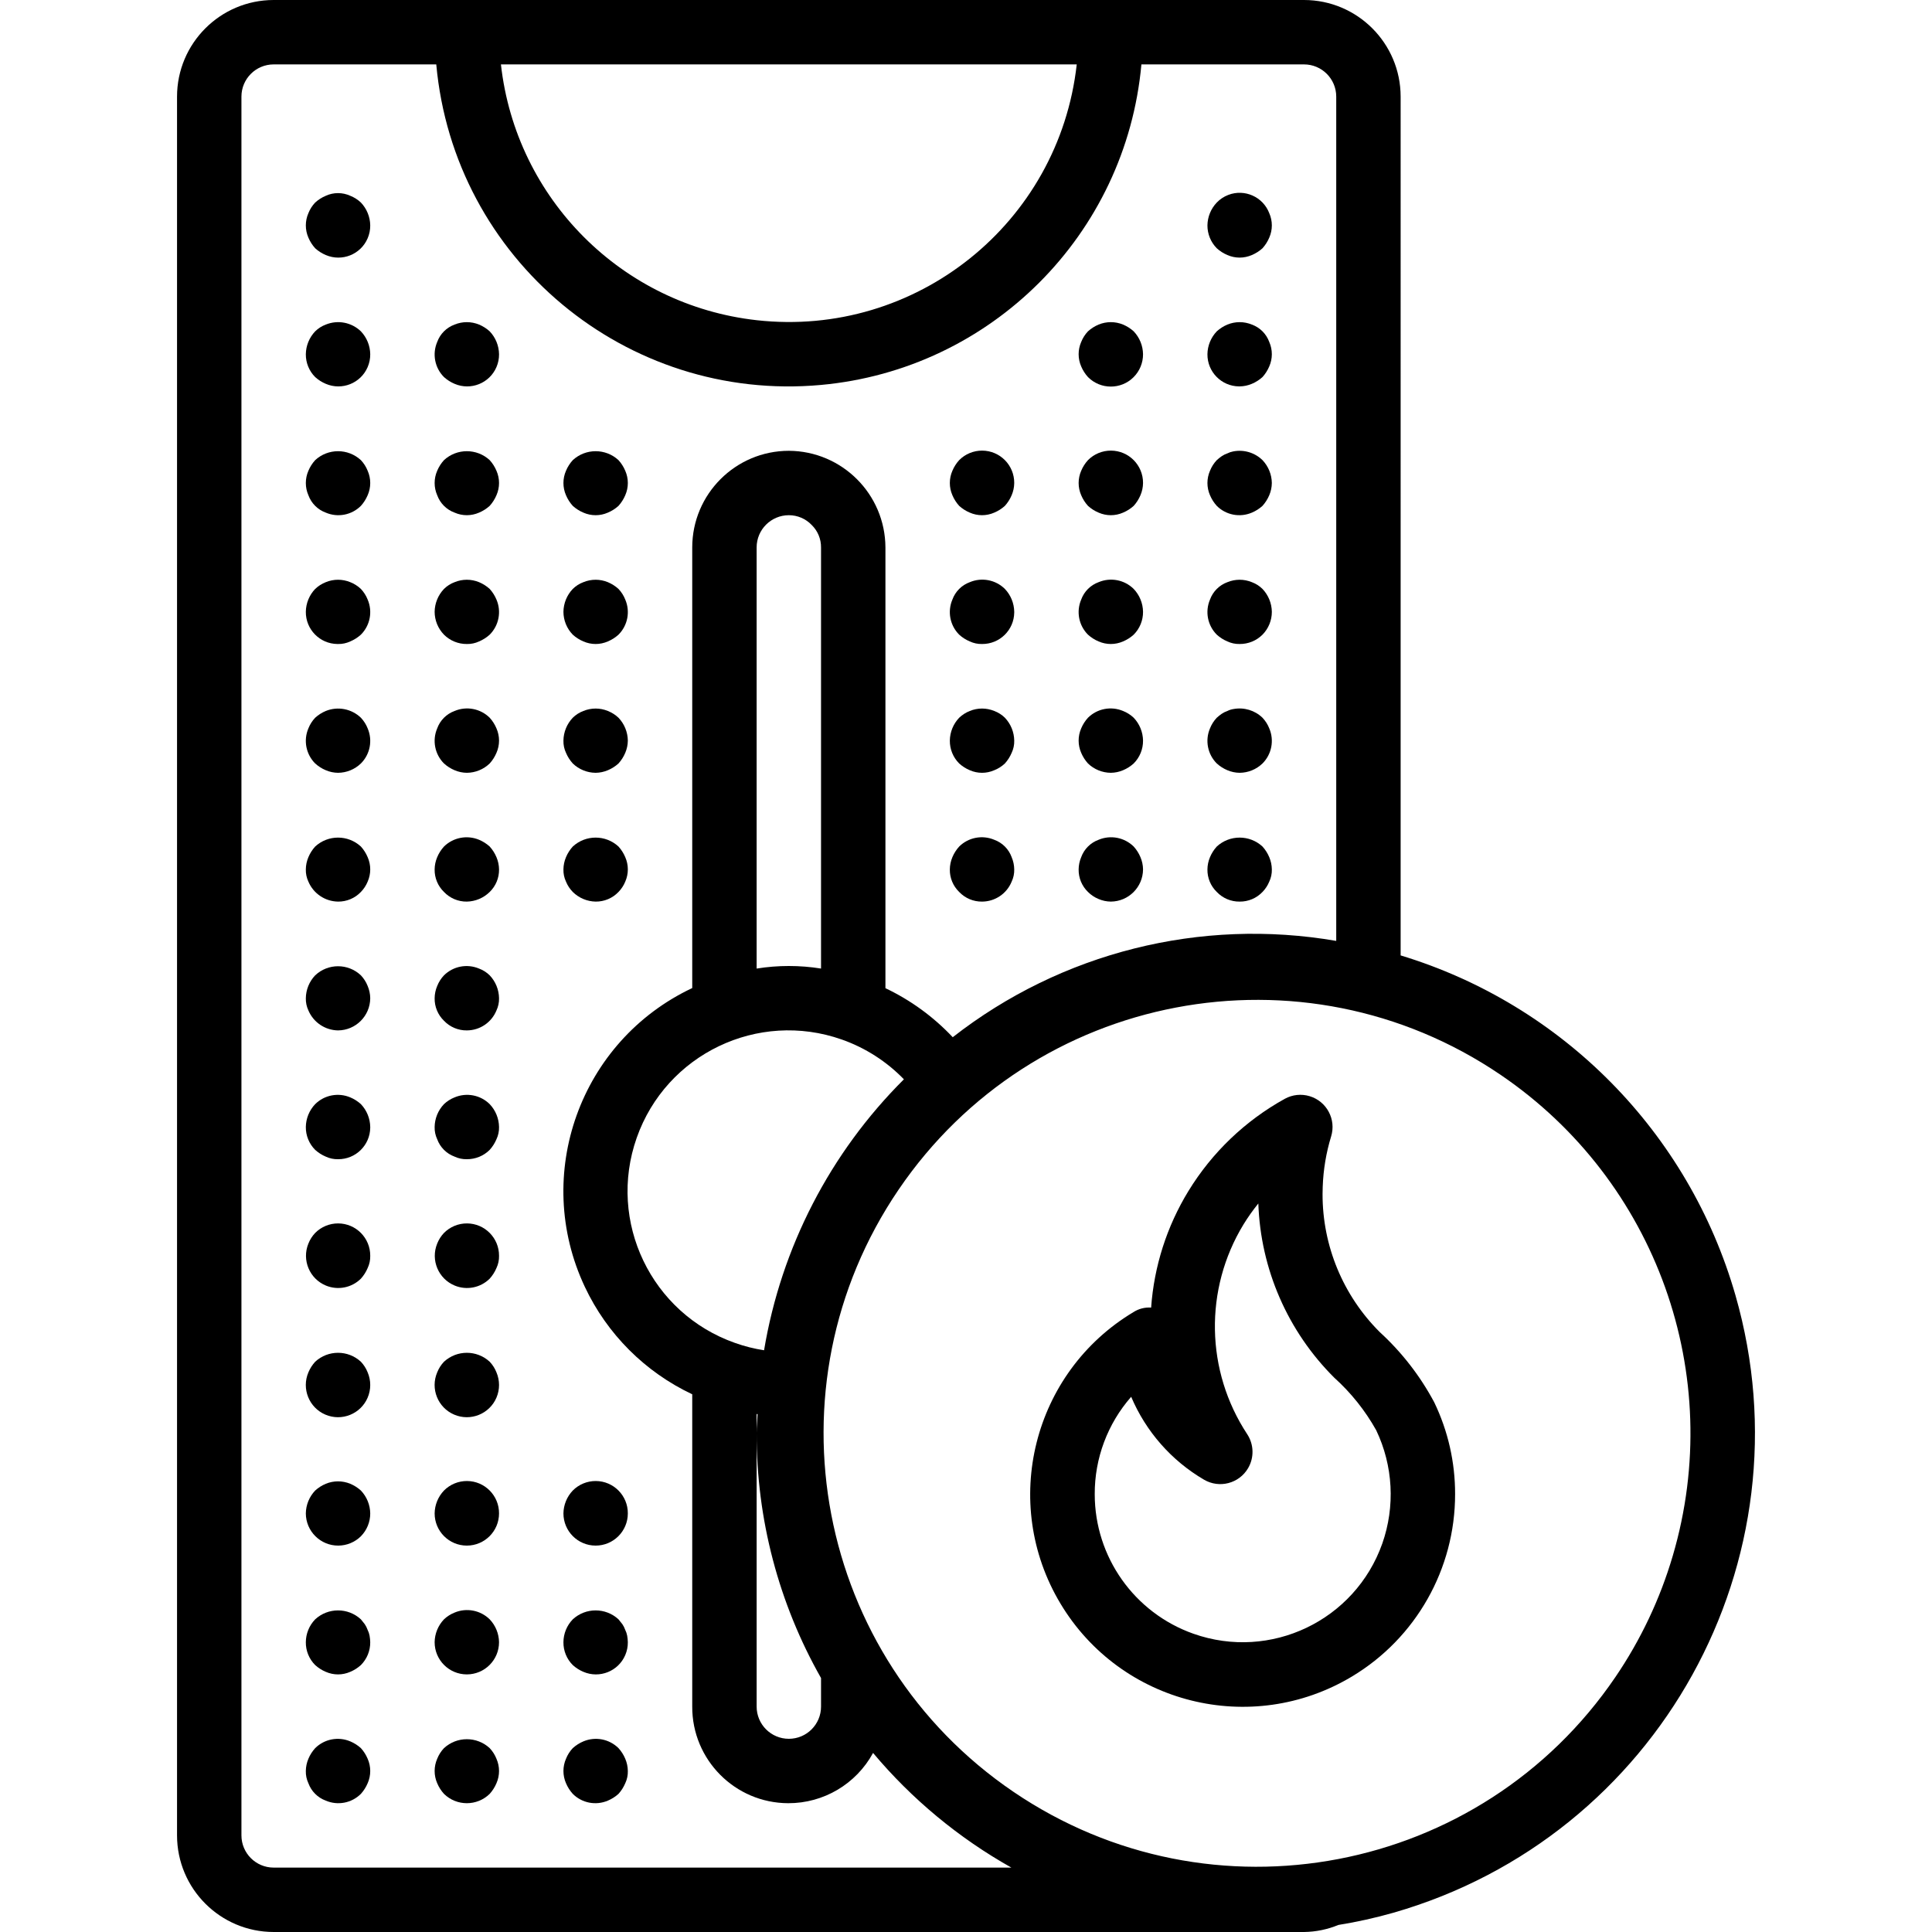 <?xml version="1.0" encoding="iso-8859-1"?>
<!-- Generator: Adobe Illustrator 19.0.0, SVG Export Plug-In . SVG Version: 6.00 Build 0)  -->
<svg xmlns="http://www.w3.org/2000/svg" xmlns:xlink="http://www.w3.org/1999/xlink" version="1.1" id="Layer_1" x="0px" y="0px" viewBox="0 0 512 512" style="enable-background:new 0 0 512 512;" xml:space="preserve">
<g>
	<g>
		<path d="M97.433,124.759c-0.413-1.044-1.021-2-1.792-2.817c-3.421-3.158-8.695-3.158-12.117,0    c-0.755,0.829-1.363,1.782-1.796,2.817c-0.906,2.066-0.906,4.417,0,6.483c0.78,2.141,2.467,3.828,4.608,4.608    c3.176,1.362,6.861,0.653,9.304-1.791c0.751-0.832,1.357-1.784,1.792-2.817C98.345,129.177,98.345,126.824,97.433,124.759z"/>
	</g>
</g>
<g>
	<g>
		<path d="M131.567,124.757c-0.433-1.033-1.039-1.986-1.792-2.816c-3.421-3.158-8.695-3.158-12.117,0    c-0.755,0.829-1.363,1.782-1.796,2.817c-0.906,2.066-0.906,4.417,0,6.483c0.78,2.141,2.467,3.828,4.608,4.608    c2.067,0.911,4.421,0.911,6.487,0c1.034-0.433,1.987-1.039,2.817-1.792c0.751-0.832,1.357-1.784,1.792-2.817    C132.478,129.176,132.478,126.822,131.567,124.757z"/>
	</g>
</g>
<g>
	<g>
		<path d="M165.7,124.759c-0.433-1.034-1.039-1.986-1.792-2.817c-3.421-3.158-8.695-3.158-12.117,0    c-0.755,0.829-1.363,1.782-1.796,2.817c-0.906,2.066-0.906,4.417,0,6.483c0.435,1.034,1.042,1.986,1.796,2.817    c0.829,0.753,1.78,1.359,2.813,1.792c2.067,0.911,4.421,0.911,6.487,0c1.034-0.433,1.987-1.039,2.817-1.792    c0.751-0.832,1.357-1.784,1.792-2.817C166.611,129.177,166.611,126.824,165.7,124.759z"/>
	</g>
</g>
<g>
	<g>
		<path d="M97.433,158.891c-0.413-1.044-1.021-2-1.792-2.817c-0.816-0.771-1.772-1.379-2.817-1.792c-2.077-0.858-4.41-0.858-6.487,0    c-1.044,0.412-1.998,1.02-2.813,1.792c-1.56,1.635-2.444,3.799-2.475,6.059c-0.045,4.667,3.702,8.488,8.369,8.533    c0.055,0.001,0.11,0.001,0.164,0c1.119,0.027,2.229-0.207,3.242-0.683c1.034-0.433,1.987-1.039,2.817-1.792    C98.085,165.75,98.795,162.066,97.433,158.891z"/>
	</g>
</g>
<g>
	<g>
		<path d="M131.567,158.891c-0.433-1.034-1.039-1.986-1.792-2.817c-0.83-0.753-1.783-1.359-2.817-1.792    c-2.077-0.858-4.41-0.858-6.487,0c-1.054,0.392-2.012,1.002-2.813,1.792c-1.56,1.635-2.444,3.799-2.475,6.059    c0.008,2.264,0.895,4.436,2.475,6.059c1.606,1.604,3.789,2.496,6.059,2.475c1.119,0.027,2.229-0.207,3.242-0.683    c1.034-0.433,1.987-1.039,2.817-1.792C132.218,165.75,132.928,162.066,131.567,158.891z"/>
	</g>
</g>
<g>
	<g>
		<path d="M165.7,158.891c-0.413-1.044-1.021-2-1.792-2.817c-0.83-0.753-1.783-1.359-2.817-1.792c-2.077-0.858-4.41-0.858-6.487,0    c-1.054,0.392-2.012,1.002-2.813,1.792c-1.559,1.635-2.443,3.799-2.475,6.059c0.008,2.264,0.895,4.436,2.475,6.059    c0.829,0.753,1.78,1.359,2.813,1.791c2.067,0.911,4.421,0.911,6.487,0c1.034-0.433,1.987-1.039,2.817-1.792    C166.352,165.75,167.062,162.066,165.7,158.891z"/>
	</g>
</g>
<g>
	<g>
		<path d="M97.433,193.025c-0.413-1.044-1.021-2-1.792-2.817c-2.476-2.38-6.121-3.082-9.304-1.792    c-1.033,0.433-1.984,1.039-2.813,1.792c-0.773,0.815-1.383,1.772-1.796,2.817c-1.357,3.176-0.646,6.858,1.795,9.301    c0.829,0.753,1.78,1.359,2.813,1.792c1.027,0.438,2.13,0.67,3.246,0.683c2.262-0.018,4.431-0.904,6.059-2.475    C98.085,199.884,98.795,196.2,97.433,193.025z"/>
	</g>
</g>
<g>
	<g>
		<path d="M131.567,193.025c-0.433-1.034-1.039-1.987-1.792-2.817c-2.453-2.425-6.126-3.133-9.304-1.792    c-2.141,0.78-3.828,2.467-4.608,4.608c-1.357,3.176-0.647,6.858,1.795,9.301c0.829,0.753,1.78,1.359,2.813,1.792    c1.027,0.438,2.13,0.67,3.246,0.683c2.262-0.018,4.431-0.904,6.059-2.475c0.751-0.832,1.357-1.784,1.792-2.817    C132.478,197.444,132.478,195.09,131.567,193.025z"/>
	</g>
</g>
<g>
	<g>
		<path d="M163.908,190.208c-0.816-0.771-1.772-1.379-2.817-1.792c-2.077-0.858-4.41-0.858-6.487,0    c-1.054,0.392-2.012,1.002-2.813,1.792c-1.56,1.635-2.444,3.799-2.475,6.059c-0.029,1.119,0.204,2.229,0.679,3.242    c0.435,1.034,1.042,1.986,1.795,2.817c1.628,1.571,3.797,2.457,6.059,2.475c1.115-0.014,2.216-0.246,3.242-0.683    c1.034-0.433,1.987-1.039,2.817-1.792c0.751-0.832,1.357-1.784,1.792-2.817c0.437-1.025,0.669-2.127,0.683-3.241    C166.349,194.008,165.466,191.844,163.908,190.208z"/>
	</g>
</g>
<g>
	<g>
		<path d="M97.433,227.158c-0.433-1.034-1.039-1.987-1.792-2.817c-3.421-3.158-8.695-3.158-12.117,0    c-0.755,0.829-1.363,1.782-1.796,2.817c-0.436,1.026-0.667,2.127-0.68,3.242c-0.029,1.119,0.204,2.229,0.679,3.242    c1.338,3.165,4.419,5.24,7.854,5.292c2.288,0.028,4.484-0.899,6.059-2.558c0.767-0.788,1.376-1.716,1.792-2.733    C98.345,231.577,98.345,229.223,97.433,227.158z"/>
	</g>
</g>
<g>
	<g>
		<path d="M131.566,227.158c-0.433-1.034-1.039-1.986-1.791-2.817c-0.83-0.753-1.783-1.359-2.817-1.792    c-3.179-1.325-6.841-0.619-9.3,1.792c-0.755,0.829-1.363,1.782-1.796,2.817c-0.436,1.026-0.667,2.127-0.68,3.242    c-0.038,2.248,0.858,4.412,2.475,5.975c1.575,1.659,3.771,2.587,6.059,2.558c2.273-0.045,4.441-0.961,6.059-2.558    c1.615-1.564,2.511-3.727,2.475-5.975C132.236,229.285,132.004,228.184,131.566,227.158z"/>
	</g>
</g>
<g>
	<g>
		<path d="M165.7,227.158c-0.433-1.034-1.039-1.986-1.792-2.817c-3.421-3.158-8.695-3.158-12.117,0    c-0.755,0.829-1.363,1.782-1.796,2.817c-0.436,1.026-0.667,2.127-0.68,3.242c-0.029,1.119,0.204,2.229,0.679,3.242    c0.416,1.019,1.026,1.947,1.795,2.733c1.616,1.599,3.786,2.515,6.059,2.558c2.288,0.028,4.484-0.899,6.059-2.558    c0.767-0.788,1.376-1.716,1.792-2.733C166.611,231.577,166.611,229.223,165.7,227.158z"/>
	</g>
</g>
<g>
	<g>
		<path d="M97.433,363.691c-0.413-1.044-1.021-2-1.792-2.817c-3.421-3.158-8.695-3.158-12.117,0    c-0.755,0.829-1.363,1.782-1.796,2.817c-1.849,4.337,0.167,9.351,4.504,11.2c4.337,1.849,9.351-0.167,11.2-4.504    C98.345,368.249,98.345,365.83,97.433,363.691z"/>
	</g>
</g>
<g>
	<g>
		<path d="M131.567,363.691c-0.413-1.044-1.021-2-1.792-2.817c-3.421-3.158-8.695-3.158-12.117,0    c-0.773,0.815-1.383,1.772-1.796,2.817c-1.849,4.337,0.167,9.351,4.504,11.2s9.351-0.167,11.2-4.504    C132.478,368.249,132.478,365.83,131.567,363.691z"/>
	</g>
</g>
<g>
	<g>
		<path d="M95.641,395.008c-0.83-0.753-1.783-1.359-2.817-1.791c-2.077-0.858-4.41-0.858-6.487,0    c-1.033,0.433-1.984,1.039-2.813,1.792c-1.559,1.635-2.443,3.799-2.475,6.058c0.019,4.732,3.87,8.553,8.602,8.534    c2.244-0.009,4.395-0.898,5.99-2.475c1.591-1.615,2.48-3.792,2.475-6.059C98.083,398.808,97.199,396.644,95.641,395.008z"/>
	</g>
</g>
<g>
	<g>
		<path d="M123.766,392.484c-2.293-0.013-4.494,0.896-6.108,2.524c-1.559,1.635-2.443,3.799-2.475,6.059    c0,4.713,3.82,8.533,8.533,8.533c4.713,0,8.533-3.82,8.533-8.533C132.277,396.354,128.479,392.511,123.766,392.484z"/>
	</g>
</g>
<g>
	<g>
		<path d="M157.899,392.484c-2.293-0.013-4.494,0.896-6.108,2.524c-1.559,1.635-2.443,3.799-2.475,6.059    c0,4.713,3.82,8.533,8.533,8.533s8.533-3.82,8.533-8.533C166.41,396.354,162.612,392.511,157.899,392.484z"/>
	</g>
</g>
<g>
	<g>
		<path d="M97.945,433.492c-0.095-0.533-0.268-1.05-0.513-1.533c-0.187-0.546-0.447-1.064-0.771-1.542    c-0.338-0.425-0.679-0.85-1.021-1.275c-3.421-3.158-8.695-3.158-12.117,0c-1.574,1.626-2.461,3.796-2.475,6.059    c-0.023,2.27,0.869,4.454,2.475,6.059c0.829,0.753,1.78,1.359,2.813,1.792c2.067,0.911,4.421,0.911,6.487,0    c1.034-0.433,1.987-1.039,2.817-1.792c1.604-1.606,2.496-3.789,2.475-6.059C98.101,434.627,98.044,434.056,97.945,433.492z"/>
	</g>
</g>
<g>
	<g>
		<path d="M129.775,429.141c-2.457-2.418-6.125-3.124-9.305-1.791c-1.044,0.412-1.998,1.02-2.813,1.792    c-1.559,1.635-2.443,3.799-2.475,6.058c0,4.713,3.82,8.533,8.533,8.533c4.713,0,8.533-3.82,8.533-8.533    C132.216,432.941,131.332,430.778,129.775,429.141z"/>
	</g>
</g>
<g>
	<g>
		<path d="M166.212,433.492c-0.095-0.533-0.268-1.05-0.513-1.533c-0.187-0.546-0.447-1.064-0.771-1.542    c-0.338-0.425-0.679-0.85-1.021-1.275c-3.421-3.158-8.695-3.158-12.117,0c-1.574,1.626-2.461,3.796-2.475,6.059    c-0.023,2.27,0.869,4.454,2.475,6.059c0.829,0.753,1.78,1.359,2.813,1.792c4.29,1.839,9.258-0.148,11.096-4.438    c0.462-1.078,0.695-2.24,0.683-3.413C166.367,434.627,166.31,434.056,166.212,433.492z"/>
	</g>
</g>
<g>
	<g>
		<path d="M97.433,466.092c-0.433-1.034-1.039-1.987-1.792-2.817c-0.83-0.753-1.783-1.359-2.817-1.792    c-3.177-1.341-6.849-0.634-9.3,1.792c-0.755,0.829-1.363,1.782-1.796,2.817c-0.436,1.026-0.667,2.127-0.68,3.242    c-0.029,1.119,0.204,2.229,0.679,3.242c0.78,2.141,2.467,3.828,4.608,4.608c3.176,1.362,6.862,0.653,9.305-1.791    c0.751-0.832,1.357-1.784,1.792-2.817C98.345,470.51,98.345,468.157,97.433,466.092z"/>
	</g>
</g>
<g>
	<g>
		<path d="M131.566,466.092c-0.413-1.044-1.021-2-1.791-2.817c-3.421-3.158-8.695-3.158-12.117,0    c-0.773,0.815-1.383,1.772-1.796,2.817c-0.906,2.066-0.906,4.417,0,6.483c0.435,1.034,1.042,1.987,1.795,2.817    c3.365,3.3,8.752,3.3,12.117,0c0.751-0.832,1.357-1.784,1.792-2.817C132.477,470.51,132.477,468.157,131.566,466.092z"/>
	</g>
</g>
<g>
	<g>
		<path d="M165.7,466.092c-0.433-1.034-1.039-1.986-1.791-2.817c-2.453-2.425-6.126-3.133-9.304-1.792    c-1.033,0.433-1.984,1.039-2.813,1.792c-0.773,0.815-1.383,1.772-1.796,2.817c-0.906,2.066-0.906,4.417,0,6.483    c0.435,1.034,1.042,1.987,1.795,2.817c2.441,2.444,6.125,3.154,9.3,1.792c1.034-0.433,1.987-1.039,2.817-1.792    c0.751-0.832,1.357-1.784,1.792-2.817c0.478-1.012,0.712-2.123,0.683-3.242C166.369,468.219,166.137,467.117,165.7,466.092z"/>
	</g>
</g>
<g>
	<g>
		<path d="M97.433,261.292c-0.413-1.044-1.021-2-1.791-2.817c-3.399-3.214-8.717-3.214-12.117,0    c-1.56,1.635-2.444,3.799-2.475,6.059c-0.029,1.119,0.204,2.229,0.679,3.242c1.338,3.165,4.419,5.24,7.854,5.292    c4.699-0.033,8.501-3.834,8.533-8.533C98.102,263.419,97.87,262.317,97.433,261.292z"/>
	</g>
</g>
<g>
	<g>
		<path d="M129.775,258.475c-0.803-0.789-1.762-1.399-2.817-1.791c-3.177-1.341-6.849-0.634-9.3,1.792    c-0.773,0.815-1.383,1.772-1.796,2.817c-0.436,1.026-0.667,2.127-0.679,3.241c-0.038,2.248,0.858,4.412,2.475,5.975    c1.575,1.659,3.771,2.587,6.059,2.558c3.448-0.007,6.55-2.098,7.85-5.292c0.478-1.012,0.712-2.123,0.683-3.242    C132.216,262.274,131.332,260.111,129.775,258.475z"/>
	</g>
</g>
<g>
	<g>
		<path d="M95.641,292.608c-0.83-0.753-1.783-1.359-2.817-1.791c-3.177-1.341-6.849-0.634-9.3,1.792    c-1.559,1.635-2.443,3.799-2.475,6.058c-0.023,2.27,0.869,4.454,2.475,6.059c0.829,0.753,1.78,1.359,2.813,1.792    c1.014,0.477,2.126,0.71,3.246,0.683c4.667,0.045,8.488-3.702,8.533-8.369c0.001-0.055,0.001-0.11,0-0.164    C98.083,296.408,97.199,294.244,95.641,292.608z"/>
	</g>
</g>
<g>
	<g>
		<path d="M129.775,292.608c-2.453-2.425-6.126-3.133-9.305-1.791c-1.044,0.412-1.998,1.02-2.813,1.792    c-1.559,1.635-2.443,3.799-2.475,6.058c-0.029,1.119,0.204,2.229,0.679,3.242c0.78,2.141,2.467,3.828,4.608,4.608    c1.014,0.477,2.126,0.711,3.246,0.684c2.27,0.021,4.453-0.871,6.059-2.475c0.751-0.832,1.357-1.784,1.792-2.817    c0.478-1.012,0.712-2.123,0.683-3.242C132.216,296.408,131.332,294.244,129.775,292.608z"/>
	</g>
</g>
<g>
	<g>
		<path d="M89.633,324.217c-2.292-0.013-4.494,0.896-6.108,2.524c-0.773,0.815-1.383,1.772-1.796,2.817    c-1.789,4.363,0.298,9.35,4.661,11.139c3.173,1.301,6.817,0.577,9.252-1.838c0.751-0.832,1.357-1.784,1.792-2.817    c0.478-1.012,0.712-2.123,0.683-3.242C98.144,328.087,94.345,324.245,89.633,324.217z"/>
	</g>
</g>
<g>
	<g>
		<path d="M123.766,324.217c-2.293-0.013-4.494,0.896-6.108,2.524c-0.773,0.815-1.383,1.772-1.796,2.817    c-1.789,4.363,0.298,9.35,4.661,11.139c3.173,1.301,6.817,0.577,9.252-1.838c0.751-0.832,1.357-1.784,1.792-2.817    c0.478-1.012,0.712-2.123,0.683-3.242C132.277,328.087,128.479,324.245,123.766,324.217z"/>
	</g>
</g>
<g>
	<g>
		<path d="M334.575,121.941c-2.05-2.002-4.956-2.866-7.767-2.308c-0.535,0.096-1.053,0.27-1.538,0.517    c-0.543,0.185-1.059,0.443-1.533,0.767c-0.447,0.315-0.875,0.657-1.28,1.025c-0.773,0.815-1.383,1.772-1.796,2.817    c-0.906,2.066-0.906,4.417,0,6.483c0.435,1.034,1.042,1.987,1.796,2.817c2.441,2.444,6.125,3.154,9.3,1.792    c1.034-0.433,1.987-1.039,2.817-1.792c0.751-0.832,1.357-1.784,1.792-2.817c0.438-1.026,0.67-2.127,0.683-3.242    C337.016,125.741,336.132,123.578,334.575,121.941z"/>
	</g>
</g>
<g>
	<g>
		<path d="M294.433,119.417c-2.293-0.013-4.494,0.896-6.108,2.524c-0.755,0.829-1.363,1.782-1.796,2.817    c-0.906,2.066-0.906,4.417,0,6.483c0.435,1.034,1.042,1.987,1.796,2.817c0.828,0.753,1.78,1.359,2.813,1.792    c2.067,0.911,4.421,0.911,6.487,0c1.034-0.433,1.987-1.039,2.817-1.792c0.751-0.832,1.357-1.784,1.792-2.817    c0.438-1.026,0.67-2.127,0.683-3.242C302.944,123.287,299.145,119.445,294.433,119.417z"/>
	</g>
</g>
<g>
	<g>
		<path d="M95.641,87.808c-2.473-2.388-6.122-3.09-9.304-1.791c-1.054,0.392-2.012,1.002-2.813,1.792    c-1.559,1.635-2.443,3.799-2.475,6.058c-0.023,2.27,0.869,4.454,2.475,6.059c0.829,0.753,1.78,1.359,2.813,1.792    c4.29,1.839,9.258-0.148,11.096-4.438c0.462-1.078,0.695-2.24,0.683-3.412C98.083,91.608,97.199,89.444,95.641,87.808z"/>
	</g>
</g>
<g>
	<g>
		<path d="M129.775,87.808c-0.83-0.753-1.783-1.359-2.817-1.791c-2.077-0.858-4.41-0.858-6.487,0    c-2.141,0.78-3.828,2.467-4.608,4.608c-1.357,3.176-0.646,6.858,1.795,9.301c0.829,0.753,1.78,1.359,2.813,1.792    c4.29,1.839,9.258-0.148,11.097-4.438c0.462-1.078,0.695-2.24,0.683-3.412C132.216,91.608,131.332,89.444,129.775,87.808z"/>
	</g>
</g>
<g>
	<g>
		<path d="M336.366,90.625c-0.777-2.143-2.465-3.831-4.608-4.608c-2.077-0.858-4.41-0.858-6.487,0    c-1.033,0.433-1.984,1.039-2.813,1.792c-1.56,1.635-2.444,3.799-2.476,6.058c-0.045,4.667,3.702,8.488,8.369,8.533    c0.055,0,0.11,0,0.164,0c1.115-0.014,2.216-0.246,3.242-0.683c1.034-0.433,1.987-1.039,2.817-1.792    c0.751-0.832,1.357-1.784,1.792-2.817C337.278,95.043,337.278,92.69,336.366,90.625z"/>
	</g>
</g>
<g>
	<g>
		<path d="M95.641,53.675c-0.816-0.771-1.773-1.379-2.817-1.791c-2.06-0.942-4.427-0.942-6.487,0    c-1.033,0.433-1.984,1.039-2.813,1.792c-0.773,0.815-1.383,1.772-1.796,2.817c-0.906,2.066-0.906,4.417,0,6.483    c0.435,1.034,1.042,1.986,1.795,2.817c0.829,0.753,1.78,1.359,2.813,1.792c4.29,1.839,9.258-0.148,11.096-4.438    c0.462-1.078,0.695-2.24,0.683-3.413C98.083,57.474,97.199,55.311,95.641,53.675z"/>
	</g>
</g>
<g>
	<g>
		<path d="M336.367,56.492c-1.665-4.336-6.529-6.501-10.865-4.836c-1.151,0.442-2.19,1.131-3.045,2.019    c-1.559,1.635-2.443,3.799-2.475,6.059c-0.007,2.267,0.882,4.445,2.475,6.059c0.829,0.753,1.78,1.359,2.813,1.791    c2.067,0.911,4.421,0.911,6.487,0c1.034-0.432,1.987-1.038,2.817-1.791c0.751-0.832,1.357-1.784,1.792-2.817    C337.278,60.91,337.278,58.557,336.367,56.492z"/>
	</g>
</g>
<g>
	<g>
		<path d="M300.441,87.808c-0.83-0.753-1.783-1.359-2.817-1.792c-2.077-0.858-4.41-0.858-6.487,0    c-1.033,0.433-1.984,1.039-2.813,1.792c-0.773,0.815-1.383,1.772-1.796,2.817c-0.906,2.066-0.906,4.417,0,6.483    c0.435,1.034,1.042,1.986,1.795,2.817c3.319,3.346,8.722,3.368,12.068,0.05c1.628-1.614,2.537-3.816,2.524-6.108    C302.883,91.608,301.999,89.444,300.441,87.808z"/>
	</g>
</g>
<g>
	<g>
		<path d="M260.299,119.417c-2.293-0.013-4.494,0.896-6.108,2.524c-0.755,0.829-1.363,1.782-1.796,2.817    c-0.906,2.066-0.906,4.417,0,6.483c0.435,1.034,1.042,1.987,1.796,2.817c0.829,0.753,1.78,1.359,2.812,1.792    c2.067,0.911,4.421,0.911,6.487,0c1.034-0.433,1.987-1.039,2.817-1.792c0.751-0.832,1.357-1.784,1.792-2.817    c0.438-1.026,0.67-2.127,0.683-3.242C268.81,123.287,265.012,119.445,260.299,119.417z"/>
	</g>
</g>
<g>
	<g>
		<path d="M334.575,156.075c-0.802-0.789-1.762-1.399-2.817-1.792c-2.077-0.858-4.41-0.858-6.487,0    c-2.141,0.78-3.828,2.467-4.608,4.608c-1.357,3.176-0.647,6.858,1.795,9.301c0.829,0.753,1.78,1.359,2.813,1.791    c1.014,0.477,2.125,0.711,3.246,0.683c2.27,0.021,4.453-0.871,6.059-2.475c1.591-1.615,2.48-3.792,2.475-6.059    C337.016,159.874,336.132,157.711,334.575,156.075z"/>
	</g>
</g>
<g>
	<g>
		<path d="M300.441,156.075c-2.453-2.425-6.126-3.133-9.304-1.792c-2.141,0.78-3.828,2.467-4.608,4.608    c-1.357,3.176-0.647,6.858,1.795,9.301c0.829,0.753,1.78,1.359,2.813,1.791c2.067,0.911,4.421,0.911,6.487,0    c1.034-0.433,1.987-1.039,2.817-1.792c1.604-1.606,2.496-3.788,2.475-6.058C302.883,159.874,301.999,157.711,300.441,156.075z"/>
	</g>
</g>
<g>
	<g>
		<path d="M266.308,156.075c-2.453-2.425-6.126-3.133-9.304-1.792c-2.141,0.78-3.828,2.467-4.608,4.608    c-1.357,3.176-0.647,6.858,1.795,9.301c0.829,0.753,1.78,1.359,2.813,1.791c1.014,0.477,2.125,0.711,3.246,0.683    c4.667,0.045,8.488-3.702,8.533-8.369c0.001-0.055,0.001-0.109,0-0.164C268.749,159.874,267.866,157.711,266.308,156.075z"/>
	</g>
</g>
<g>
	<g>
		<path d="M336.367,193.025c-0.413-1.044-1.021-2-1.792-2.817c-2.036-1.965-4.897-2.825-7.679-2.308    c-0.566,0.083-1.115,0.257-1.625,0.517c-0.543,0.185-1.059,0.443-1.533,0.767c-0.447,0.315-0.875,0.657-1.28,1.024    c-0.773,0.815-1.383,1.772-1.796,2.817c-1.357,3.176-0.646,6.858,1.796,9.301c0.829,0.753,1.78,1.359,2.813,1.791    c1.027,0.438,2.13,0.67,3.246,0.683c2.262-0.018,4.431-0.904,6.059-2.475C337.019,199.884,337.729,196.2,336.367,193.025z"/>
	</g>
</g>
<g>
	<g>
		<path d="M300.441,190.208c-0.816-0.771-1.772-1.379-2.817-1.792c-3.177-1.341-6.849-0.634-9.3,1.792    c-0.755,0.829-1.363,1.782-1.796,2.817c-0.906,2.066-0.906,4.417,0,6.483c0.435,1.034,1.042,1.986,1.795,2.817    c1.628,1.571,3.797,2.457,6.059,2.475c1.115-0.014,2.216-0.246,3.242-0.683c1.034-0.433,1.987-1.039,2.817-1.792    c1.604-1.606,2.496-3.788,2.475-6.058C302.883,194.008,301.999,191.844,300.441,190.208z"/>
	</g>
</g>
<g>
	<g>
		<path d="M266.308,190.208c-0.802-0.789-1.762-1.399-2.817-1.792c-2.077-0.858-4.41-0.858-6.487,0    c-1.044,0.412-1.998,1.02-2.812,1.792c-1.56,1.635-2.444,3.799-2.475,6.059c-0.023,2.27,0.869,4.454,2.475,6.059    c0.829,0.753,1.78,1.359,2.813,1.791c2.067,0.911,4.421,0.911,6.487,0c1.044-0.413,2-1.021,2.817-1.792    c0.751-0.832,1.357-1.784,1.792-2.817c0.478-1.012,0.712-2.122,0.683-3.241C268.749,194.008,267.866,191.844,266.308,190.208z"/>
	</g>
</g>
<g>
	<g>
		<path d="M336.366,227.158c-0.433-1.034-1.039-1.986-1.792-2.817c-3.421-3.158-8.695-3.158-12.117,0    c-0.755,0.829-1.363,1.782-1.796,2.817c-0.436,1.026-0.667,2.127-0.679,3.242c-0.038,2.248,0.858,4.412,2.475,5.975    c1.575,1.659,3.771,2.587,6.059,2.558c2.288,0.028,4.484-0.899,6.059-2.558c0.767-0.788,1.376-1.716,1.792-2.733    c0.478-1.012,0.712-2.123,0.683-3.242C337.036,229.285,336.804,228.184,336.366,227.158z"/>
	</g>
</g>
<g>
	<g>
		<path d="M302.233,227.158c-0.433-1.034-1.039-1.986-1.792-2.817c-2.457-2.418-6.125-3.125-9.304-1.792    c-2.141,0.78-3.828,2.467-4.608,4.608c-0.436,1.026-0.667,2.128-0.679,3.242c-0.038,2.248,0.858,4.412,2.475,5.975    c0.804,0.805,1.76,1.443,2.813,1.875c1.027,0.438,2.13,0.67,3.246,0.683c4.699-0.033,8.501-3.834,8.533-8.533    C302.902,229.285,302.67,228.184,302.233,227.158z"/>
	</g>
</g>
<g>
	<g>
		<path d="M268.099,227.158c-0.777-2.143-2.465-3.831-4.608-4.608c-3.177-1.341-6.849-0.634-9.3,1.792    c-0.755,0.829-1.363,1.782-1.796,2.817c-0.436,1.026-0.667,2.127-0.68,3.241c-0.038,2.248,0.858,4.412,2.475,5.975    c1.575,1.659,3.771,2.587,6.059,2.558c3.448-0.007,6.55-2.098,7.85-5.292c0.478-1.012,0.712-2.122,0.683-3.242    C268.769,229.285,268.537,228.184,268.099,227.158z"/>
	</g>
</g>
<g>
	<g>
		<path d="M380.083,371.616c-3.722-6.973-8.603-13.262-14.433-18.6c-9.739-9.696-15.196-22.883-15.158-36.625l0.042-1.883    c0.157-4.526,0.906-9.011,2.229-13.342c1.38-4.505-1.153-9.276-5.659-10.657c-2.21-0.677-4.601-0.428-6.625,0.69    c-10.481,5.798-19.277,14.217-25.529,24.433c-5.722,9.357-9.113,19.951-9.888,30.892c-1.656-0.115-3.305,0.309-4.7,1.208    c-26.666,15.991-35.319,50.572-19.328,77.238c15.991,26.666,50.572,35.319,77.238,19.328    c16.974-10.179,27.356-28.523,27.344-48.315C385.639,387.547,383.747,379.215,380.083,371.616z M366.324,409.05    c-7.222,20.425-29.633,31.128-50.058,23.906c-15.669-5.54-26.146-20.354-26.15-36.973c-0.039-9.496,3.396-18.678,9.658-25.817    c3.902,9.21,10.672,16.914,19.304,21.967c4.067,2.383,9.296,1.017,11.679-3.05c1.644-2.806,1.55-6.303-0.241-9.017    c-11.034-16.763-11.425-38.383-1.004-55.533c1.196-1.951,2.518-3.821,3.958-5.6c0.596,17.395,7.797,33.909,20.137,46.183    c4.436,3.998,8.185,8.697,11.1,13.908C369.194,388.426,369.775,399.221,366.324,409.05z"/>
	</g>
</g>
<g>
	<g>
		<path d="M459.917,343.273c-12.381-43.136-45.79-77.051-88.734-90.079V25.6c-0.015-14.132-11.468-25.585-25.6-25.6H72.516    c-14.132,0.015-25.585,11.468-25.6,25.6v460.8c0.015,14.132,11.468,25.585,25.6,25.6h273.067c3.126-0.04,6.216-0.674,9.105-1.868    c4.922-0.792,9.793-1.874,14.587-3.241C439.487,486.74,480.069,413.485,459.917,343.273z M285.346,17.067    c-4.698,42.137-42.665,72.488-84.802,67.791c-35.664-3.976-63.815-32.127-67.791-67.791H285.346z M72.516,494.933    c-4.711-0.005-8.529-3.822-8.533-8.533V25.6c0.005-4.711,3.822-8.529,8.533-8.533h43.099    c4.686,51.602,50.317,89.635,101.92,84.949c45.11-4.097,80.852-39.839,84.949-84.949h43.099c4.711,0.005,8.529,3.822,8.533,8.533    v223.749c-35.961-6.205-72.87,3.065-101.632,25.524c-5.085-5.403-11.133-9.81-17.835-12.993V145.067    c-0.07-14.109-11.491-25.53-25.6-25.6c-14.132,0.015-25.585,11.468-25.6,25.6v116.779c-29.728,14.014-42.466,49.474-28.452,79.202    c5.893,12.5,15.952,22.559,28.452,28.452v82.767c-0.049,14.09,11.334,25.551,25.424,25.6c9.378,0.032,18.018-5.084,22.499-13.322    c10.287,12.259,22.707,22.554,36.661,30.39H72.516z M217.583,444.699v7.568c0,4.713-3.82,8.533-8.533,8.533    s-8.533-3.821-8.533-8.533v-72.533v-5.002l0.253,0.022c-0.062,1.666-0.253,3.299-0.253,4.98    C200.46,402.504,206.342,424.896,217.583,444.699z M202.485,357.832c-2.622-0.4-5.2-1.05-7.698-1.941    c-22.204-7.814-33.87-32.148-26.056-54.352s32.148-33.87,54.352-26.056c6.23,2.192,11.865,5.802,16.461,10.545    C219.988,305.5,207.027,330.612,202.485,357.832z M200.516,256.681V145.067c0.005-4.711,3.822-8.529,8.533-8.533    c2.298-0.005,4.496,0.938,6.075,2.608c1.591,1.559,2.479,3.698,2.458,5.925v111.61    C211.93,255.773,206.169,255.774,200.516,256.681z M443.299,412.308c-3.36,11.421-8.48,22.248-15.175,32.092    c-35.653,52.467-107.089,66.098-159.556,30.444s-66.098-107.089-30.444-159.556c35.653-52.467,107.089-66.098,159.556-30.444    C438.972,312.903,457.41,364.421,443.299,412.308z"/>
	</g>
</g>
<g>
</g>
<g>
</g>
<g>
</g>
<g>
</g>
<g>
</g>
<g>
</g>
<g>
</g>
<g>
</g>
<g>
</g>
<g>
</g>
<g>
</g>
<g>
</g>
<g>
</g>
<g>
</g>
<g>
</g>
</svg>
